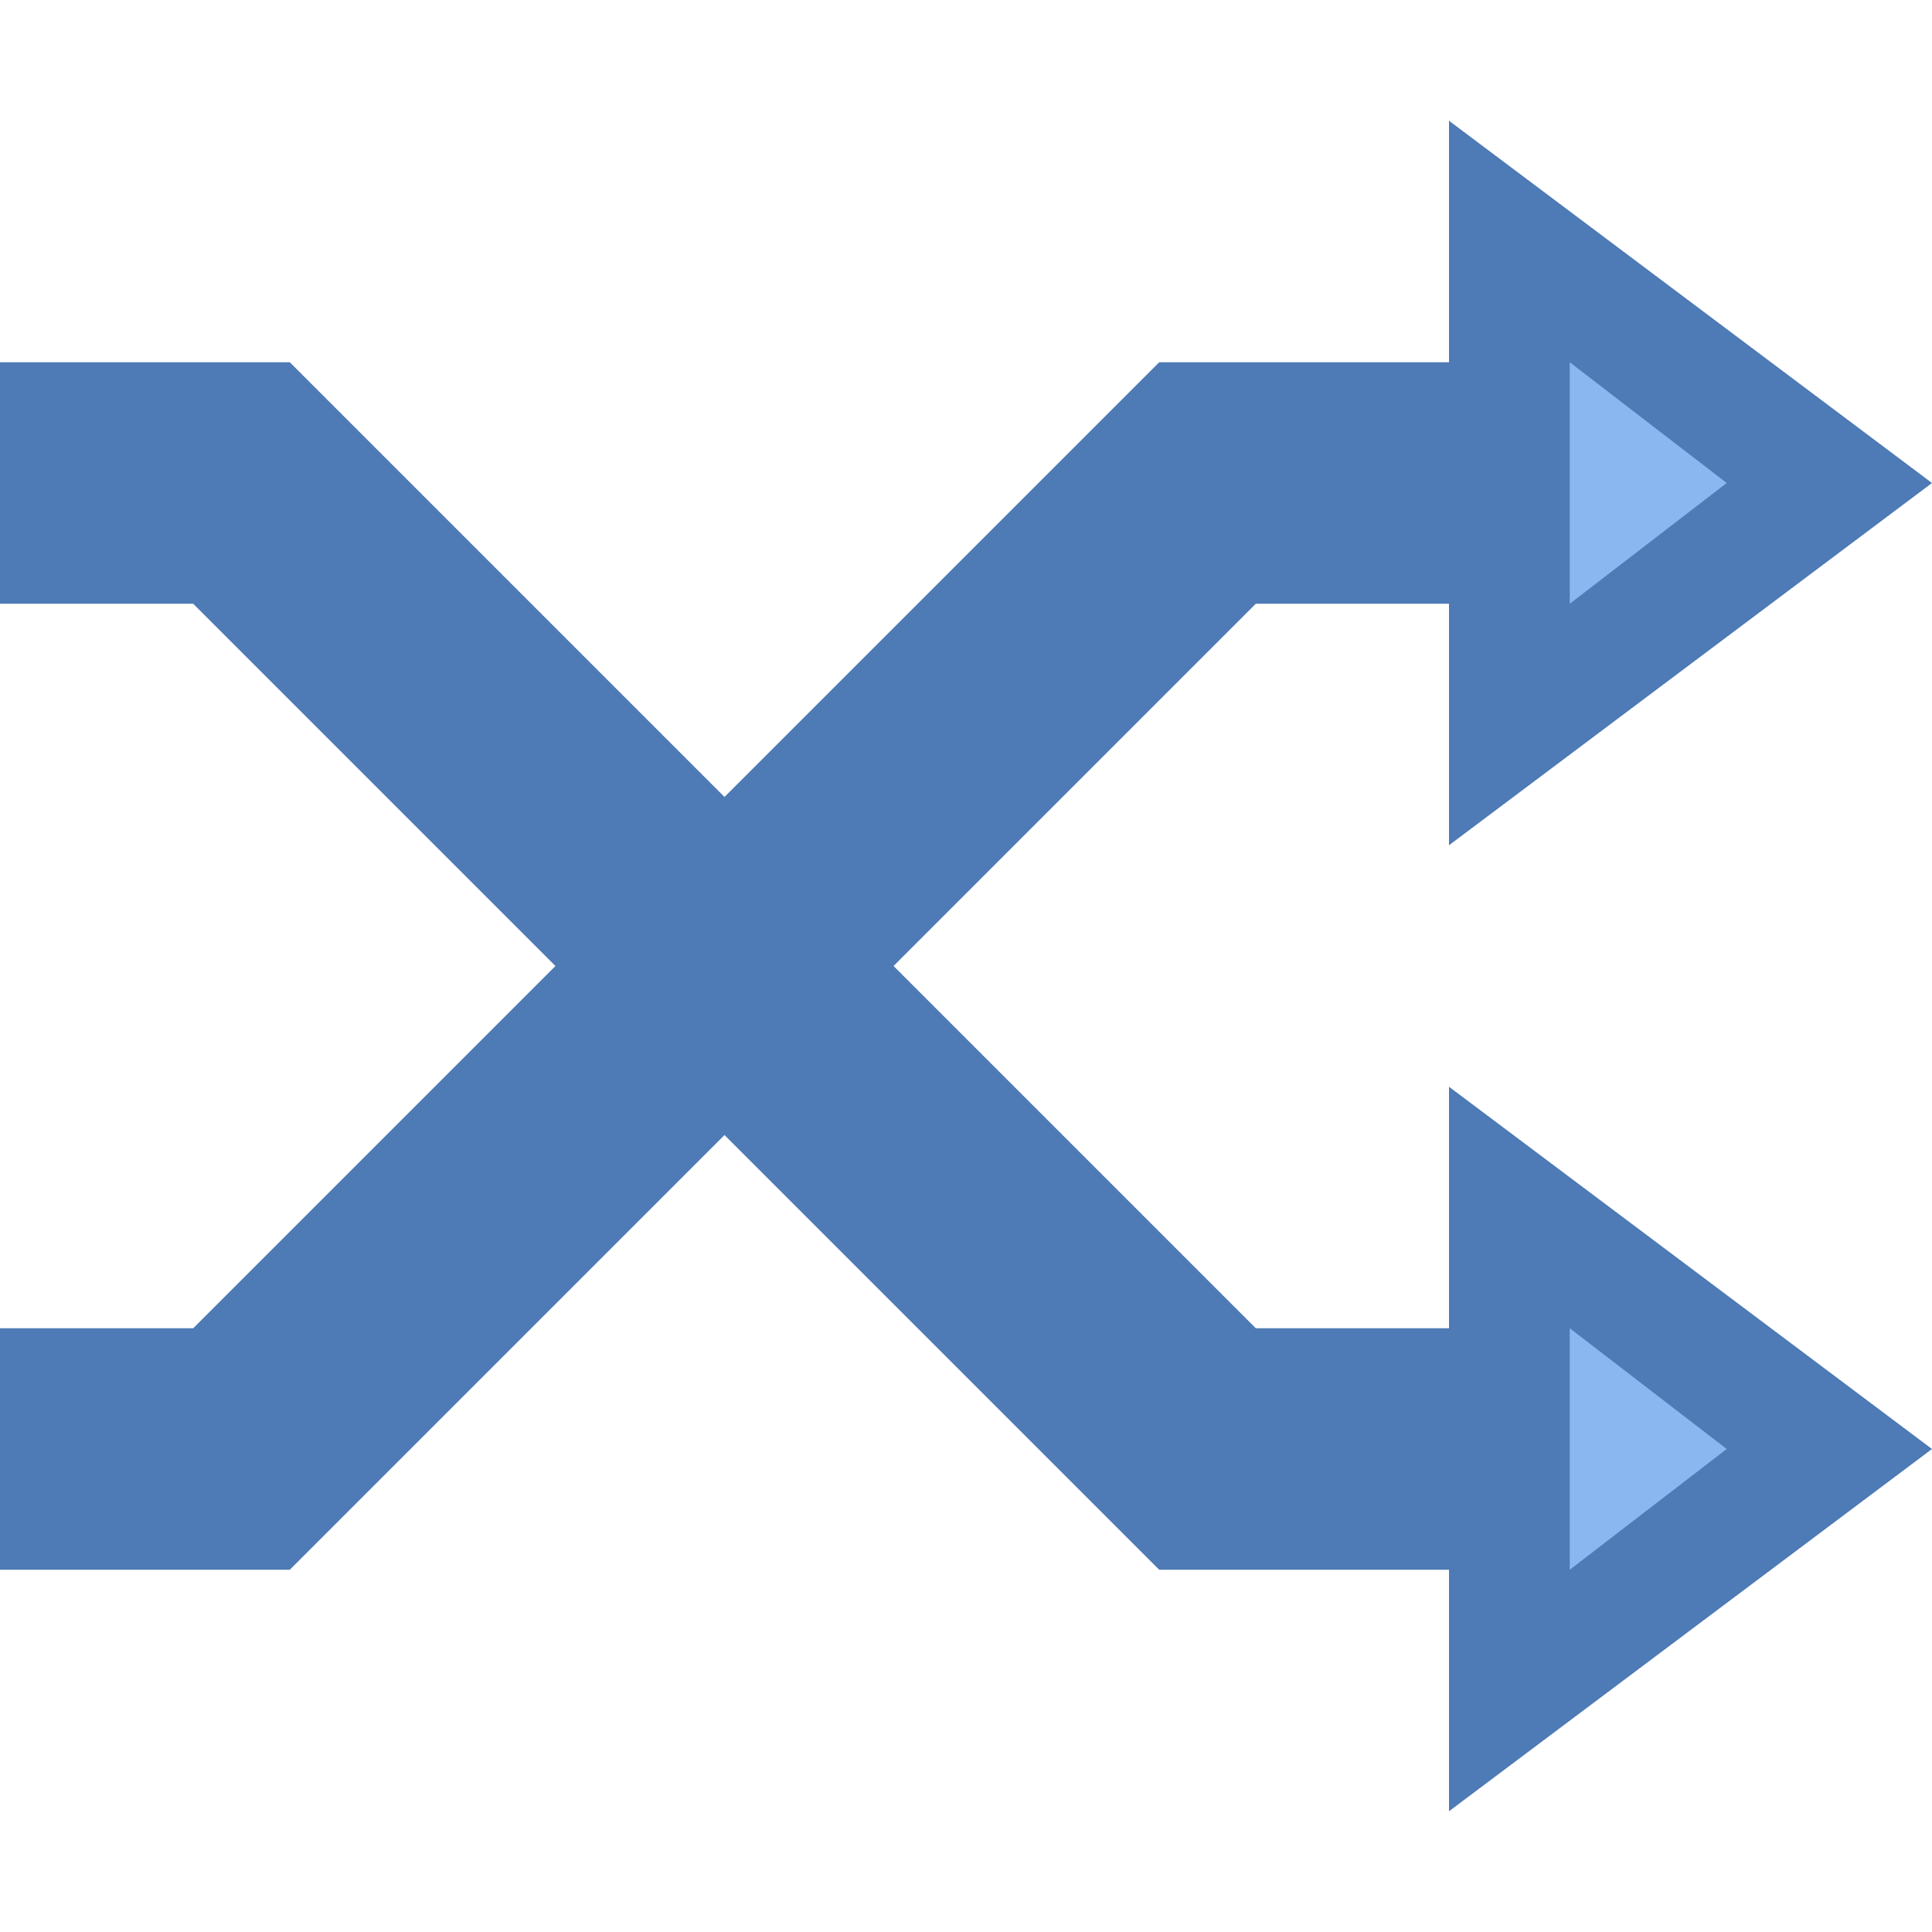 <svg xmlns="http://www.w3.org/2000/svg" viewBox="0 0 16 16"><path fill="#4e7ab5" d="M2.4 13L0 13 0 11 1.6 11 9.6 3 13 3 13 5 10.4 5z"></path><path fill="#4e7ab5" d="M13 13L9.6 13 1.6 5 0 5 0 3 2.4 3 10.4 11 13 11z"></path><path fill="#8bb7f0" d="M12.5 2L15.2 4 12.5 6z"></path><path fill="#4e7ab5" d="M13,3l1.3,1L13,5L13,3 M12,1l0,6l4-3L12,1L12,1z"></path><g><path fill="#8bb7f0" d="M12.5 10L15.2 12 12.5 14z"></path><path fill="#4e7ab5" d="M13,11l1.3,1L13,13L13,11 M12,9l0,6l4-3L12,9L12,9z"></path></g></svg>